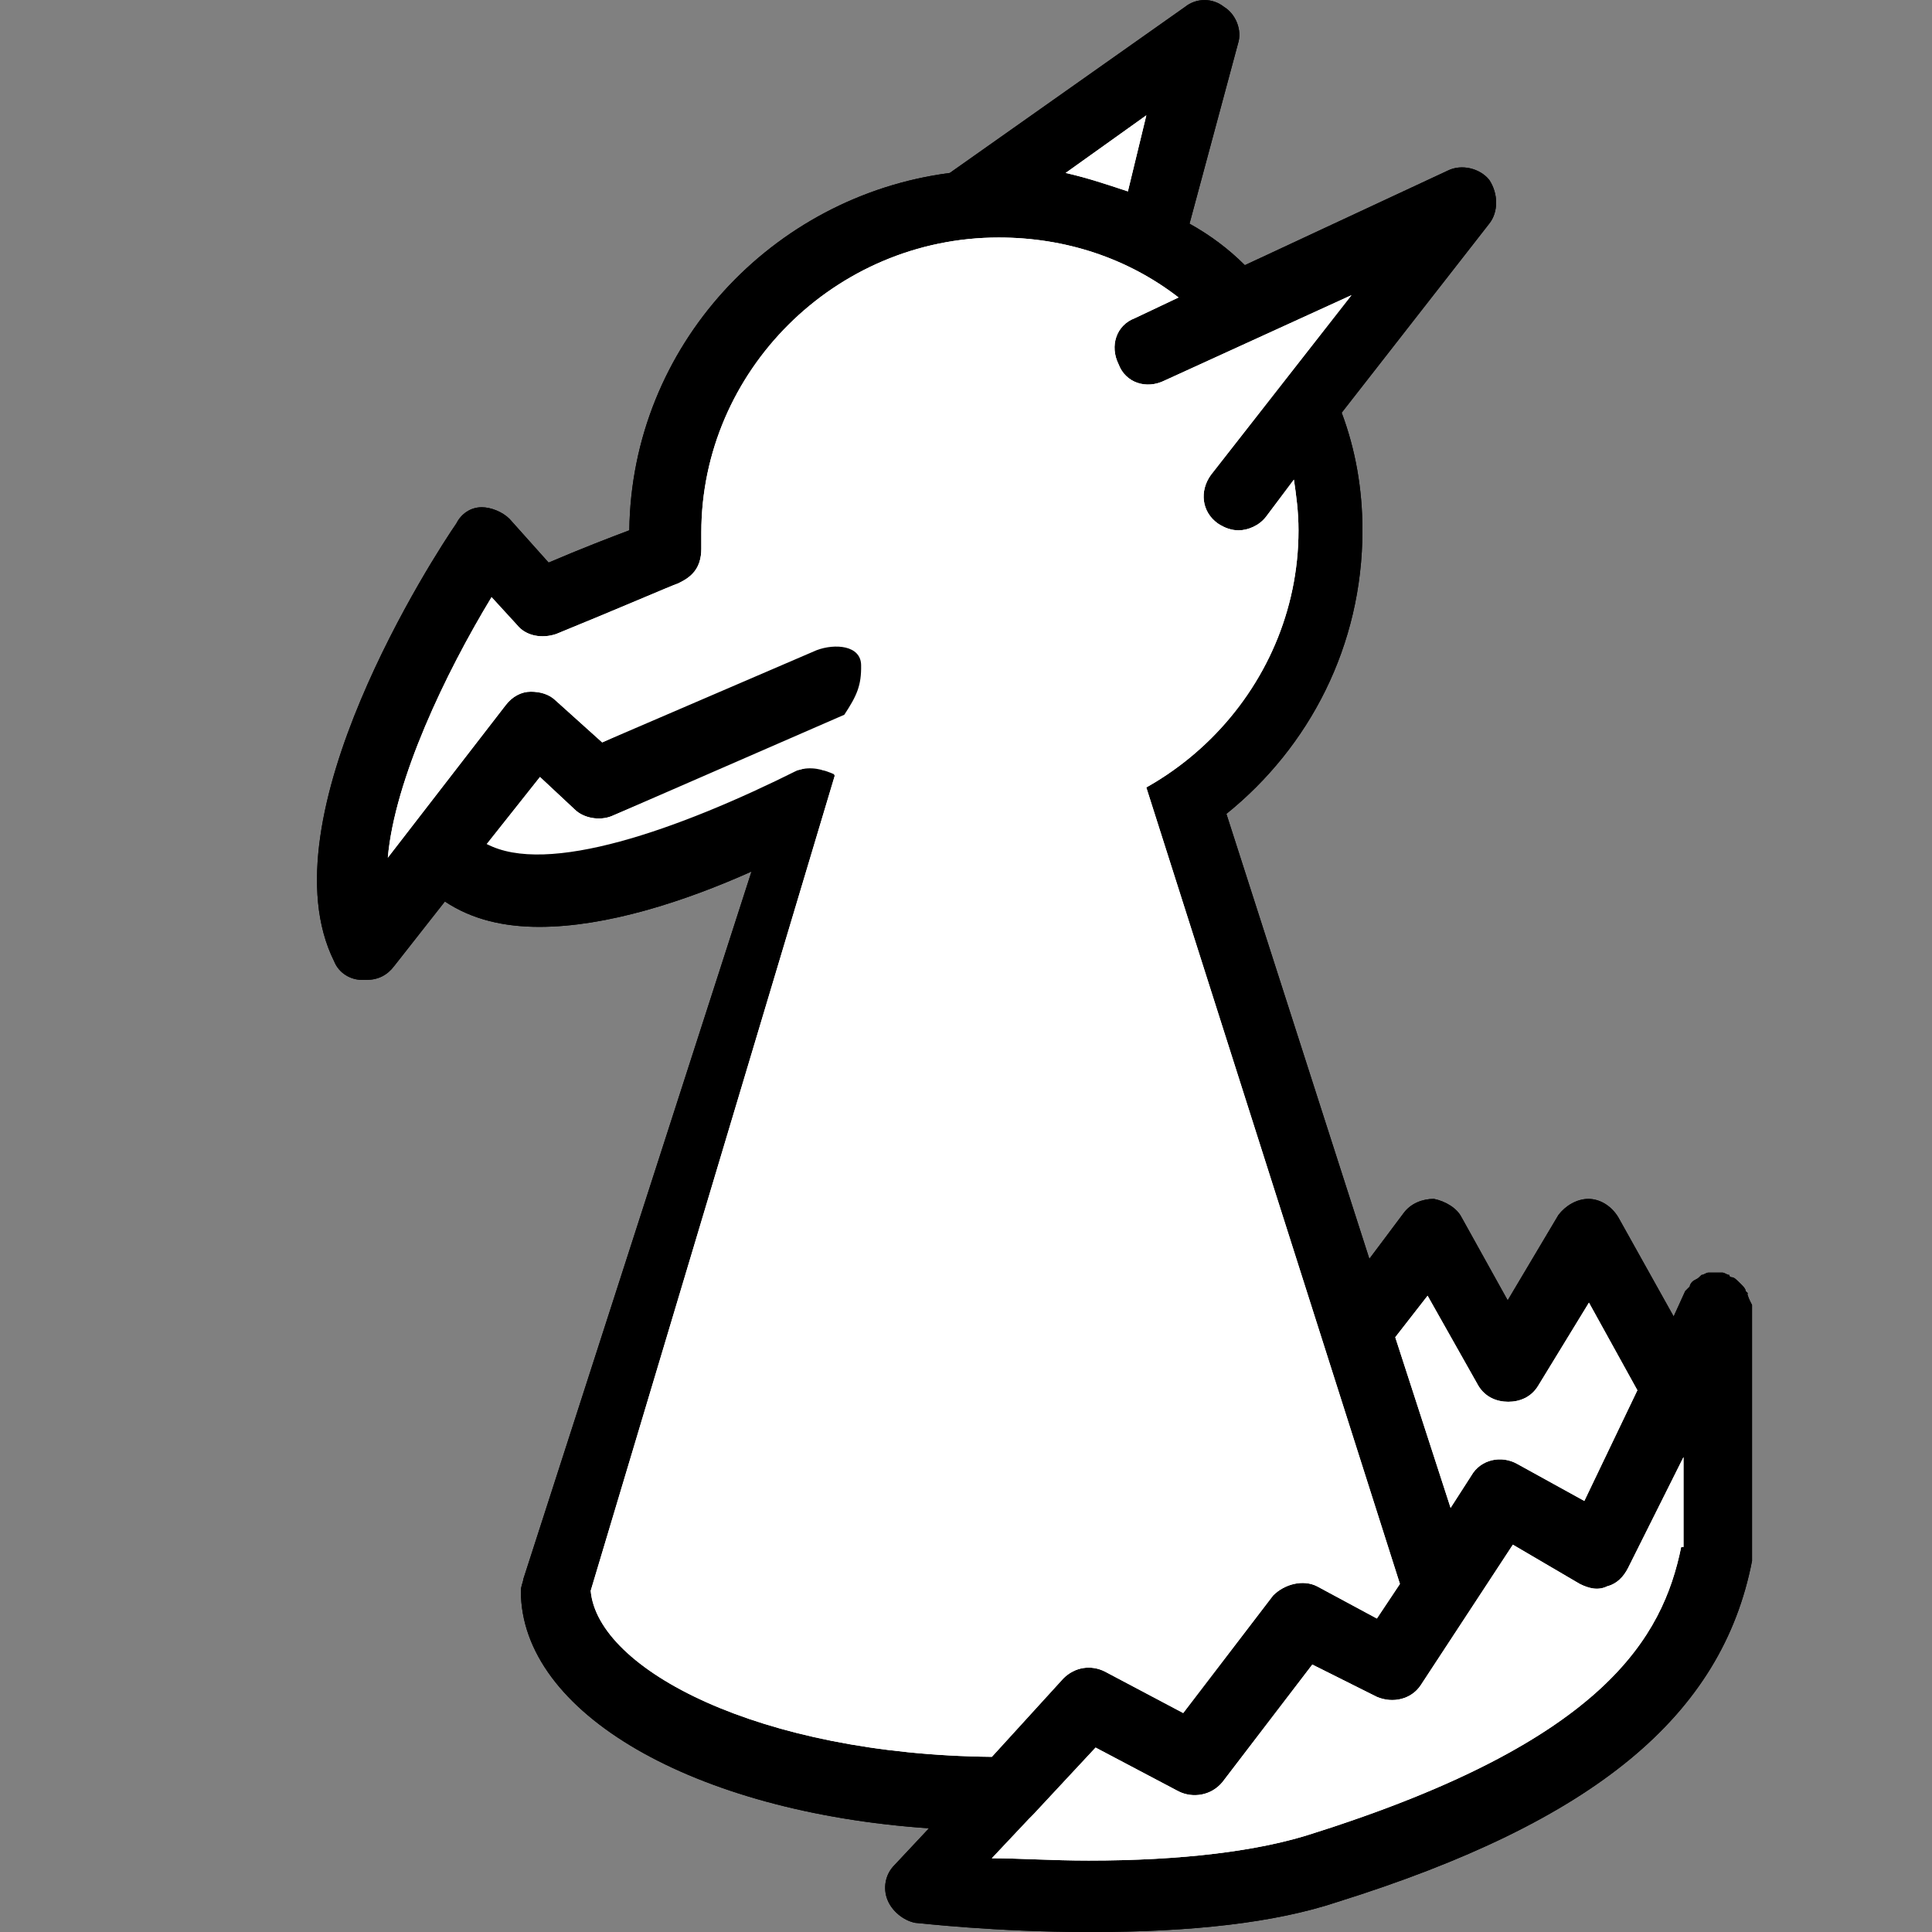 <svg xmlns="http://www.w3.org/2000/svg" version="1.1" xmlns:xlink="http://www.w3.org/1999/xlink" xmlns:svgjs="http://svgjs.com/svgjs" width="100mm" height="100mm"><rect width="100%" height="100%" fill="#808080" stroke="none"/><svg width="100mm" height="100mm" viewBox="0 0 100 100" version="1.1" id="SvgjsSvg1016" inkscape:version="1.2 (dc2aedaf03, 2022-05-15)" sodipodi:docname="fafnir keyhole options.svg" xmlns:inkscape="http://www.inkscape.org/namespaces/inkscape" xmlns:sodipodi="http://sodipodi.sourceforge.net/DTD/sodipodi-0.dtd" xmlns="http://www.w3.org/2000/svg" xmlns:svg="http://www.w3.org/2000/svg">
  <sodipodi:namedview id="SvgjsSodipodi:namedview1015" pagecolor="#ffffff" bordercolor="#999999" borderopacity="1" inkscape:showpageshadow="0" inkscape:pageopacity="0" inkscape:pagecheckerboard="0" inkscape:deskcolor="#d1d1d1" inkscape:document-units="mm" showgrid="false" inkscape:zoom="1.1149729" inkscape:cx="3501.4305" inkscape:cy="137.67151" inkscape:window-width="1245" inkscape:window-height="1000" inkscape:window-x="-7" inkscape:window-y="0" inkscape:window-maximized="0" inkscape:current-layer="layer1"></sodipodi:namedview>
  <defs id="SvgjsDefs1014"></defs>
  <g inkscape:label="Layer 1" inkscape:groupmode="layer" id="SvgjsG1013" transform="translate(-880)">
    <g id="SvgjsG1012" transform="matrix(-1,0,0,1,1643.545,9.6469749e-8)">
      <path style="stroke-width:1.193" d="m 673.066,66.947 c 0,0 0.124,-0.12 0.124,-0.12 0,-0.12 0.124,-0.239 0.238,-0.358 0,0 0.124,-0.12 0.124,-0.12 0.124,-0.12 0.238,-0.239 0.359,-0.239 0,0 0.124,0 0.124,-0.12 0.124,0 0.238,-0.12 0.359,-0.12 0,0 0,0 0,0 0,0 0,0 0,0 0.124,0 0.124,0 0.238,0 0.124,0 0.238,0 0.359,0 0,0 0.124,0 0.124,0 0.124,0 0.238,0.12 0.359,0.12 0,0 0.124,0.12 0.124,0.12 0.124,0.12 0.238,0.12 0.359,0.239 0,0 0.124,0.12 0.124,0.239 0.124,0.12 0.124,0.12 0.238,0.239 l 0.597,1.313 2.864,-5.131 c 0.359,-0.597 0.954,-0.955 1.551,-0.955 0.597,0 1.192,0.358 1.551,0.835 l 2.625,4.415 2.387,-4.296 c 0.238,-0.477 0.836,-0.835 1.433,-0.955 0.597,0 1.192,0.239 1.551,0.716 l 1.789,2.387 7.399,-23.031 c -4.296,-3.461 -7.041,-8.711 -7.041,-14.678 0,-2.148 0.359,-4.177 1.074,-6.086 l -7.637,-9.785 c -0.477,-0.597 -0.477,-1.551 0,-2.267 0.477,-0.597 1.433,-0.835 2.148,-0.477 l 10.501,4.893 c 0.836,-0.835 1.789,-1.551 2.864,-2.148 l -2.506,-9.308 c -0.238,-0.716 0.124,-1.551 0.715,-1.909 0.597,-0.477 1.433,-0.477 2.028,0 l 12.172,8.592 c 9.189,1.193 16.468,8.95 16.587,18.496 0.954,0.358 2.506,0.955 4.177,1.671 l 2.028,-2.267 c 0.359,-0.358 0.954,-0.597 1.433,-0.597 0.597,0 1.074,0.358 1.312,0.835 1.074,1.551 10.024,15.274 6.325,22.673 -0.238,0.597 -0.836,0.955 -1.433,0.955 -0.124,0 -0.124,0 -0.238,0 -0.597,0 -1.074,-0.239 -1.433,-0.716 l -2.625,-3.341 c -1.433,0.955 -3.103,1.313 -4.893,1.313 -3.461,0 -7.518,-1.313 -10.978,-2.864 l 11.814,36.635 c 0,0.12 0.124,0.358 0.124,0.597 0,6.325 -8.95,11.456 -21.122,12.291 l 1.789,1.909 c 0.477,0.477 0.597,1.193 0.359,1.79 -0.238,0.597 -0.836,1.074 -1.433,1.193 -0.124,0 -4.057,0.477 -9.069,0.477 -5.251,0 -9.547,-0.477 -12.769,-1.551 -13.365,-4.177 -19.928,-9.666 -21.48,-17.661 0,-0.12 0,-0.239 0,-0.358 v -4.294 -8.592 c 0.124,-0.239 0.238,-0.477 0.238,-0.597 z" id="SvgjsPath1011"></path>
      <path style="stroke-width:1.193" d="m 673.066,66.947 c 0,0 0.124,-0.12 0.124,-0.12 0,-0.12 0.124,-0.239 0.238,-0.358 0,0 0.124,-0.12 0.124,-0.12 0.124,-0.12 0.238,-0.239 0.359,-0.239 0,0 0.124,0 0.124,-0.12 0.124,0 0.238,-0.12 0.359,-0.12 0,0 0,0 0,0 0,0 0,0 0,0 0.124,0 0.124,0 0.238,0 0.124,0 0.238,0 0.359,0 0,0 0.124,0 0.124,0 0.124,0 0.238,0.12 0.359,0.12 0,0 0.124,0.12 0.124,0.12 0.124,0.12 0.238,0.12 0.359,0.239 0,0 0.124,0.12 0.124,0.239 0.124,0.12 0.124,0.12 0.238,0.239 l 0.597,1.313 2.864,-5.131 c 0.359,-0.597 0.954,-0.955 1.551,-0.955 0.597,0 1.192,0.358 1.551,0.835 l 2.625,4.415 2.387,-4.296 c 0.238,-0.477 0.836,-0.835 1.433,-0.955 0.597,0 1.192,0.239 1.551,0.716 l 1.789,2.387 7.399,-23.031 c -4.296,-3.461 -7.041,-8.711 -7.041,-14.678 0,-2.148 0.359,-4.177 1.074,-6.086 l -7.637,-9.785 c -0.477,-0.597 -0.477,-1.551 0,-2.267 0.477,-0.597 1.433,-0.835 2.148,-0.477 l 10.501,4.893 c 0.836,-0.835 1.789,-1.551 2.864,-2.148 l -2.506,-9.308 c -0.238,-0.716 0.124,-1.551 0.715,-1.909 0.597,-0.477 1.433,-0.477 2.028,0 l 12.172,8.592 c 9.189,1.193 16.468,8.95 16.587,18.496 0.954,0.358 2.506,0.955 4.177,1.671 l 2.028,-2.267 c 0.359,-0.358 0.954,-0.597 1.433,-0.597 0.597,0 1.074,0.358 1.312,0.835 1.074,1.551 10.024,15.274 6.325,22.673 -0.238,0.597 -0.836,0.955 -1.433,0.955 -0.124,0 -0.124,0 -0.238,0 -0.597,0 -1.074,-0.239 -1.433,-0.716 l -2.625,-3.341 c -1.433,0.955 -3.103,1.313 -4.893,1.313 -3.461,0 -7.518,-1.313 -10.978,-2.864 l 11.814,36.635 c 0,0.12 0.124,0.358 0.124,0.597 0,6.325 -8.95,11.456 -21.122,12.291 l 1.789,1.909 c 0.477,0.477 0.597,1.193 0.359,1.79 -0.238,0.597 -0.836,1.074 -1.433,1.193 -0.124,0 -4.057,0.477 -9.069,0.477 -5.251,0 -9.547,-0.477 -12.769,-1.551 -13.365,-4.177 -19.928,-9.666 -21.48,-17.661 0,-0.12 0,-0.239 0,-0.358 v -4.294 -8.592 c 0.124,-0.239 0.238,-0.477 0.238,-0.597 z" id="SvgjsPath1010"></path>
      <path style="fill:#ffffff;fill-opacity:1;stroke-width:1.193" d="m 676.527,80.074 c 0.954,4.654 3.938,10.024 18.974,14.797 2.864,0.955 6.921,1.432 11.694,1.432 1.91,0 3.58,-0.12 5.012,-0.12 l -1.91,-2.029 c -0.124,-0.12 -0.238,-0.239 -0.238,-0.239 l -3.222,-3.461 -4.296,2.267 c -0.715,0.358 -1.671,0.239 -2.267,-0.477 l -4.654,-6.086 -3.341,1.671 c -0.836,0.358 -1.789,0.12 -2.267,-0.597 l -4.773,-7.279 -3.461,2.029 c -0.477,0.239 -0.954,0.358 -1.433,0.12 -0.477,-0.12 -0.836,-0.477 -1.074,-0.955 l -2.864,-5.728 v 0.716 3.938 z" id="SvgjsPath1009"></path>
      <path style="fill:#ffffff;fill-opacity:1;stroke-width:1.193" d="m 676.527,80.074 c 0.954,4.654 3.938,10.024 18.974,14.797 2.864,0.955 6.921,1.432 11.694,1.432 1.91,0 3.58,-0.12 5.012,-0.12 l -1.91,-2.029 c -0.124,-0.12 -0.238,-0.239 -0.238,-0.239 l -3.222,-3.461 -4.296,2.267 c -0.715,0.358 -1.671,0.239 -2.267,-0.477 l -4.654,-6.086 -3.341,1.671 c -0.836,0.358 -1.789,0.12 -2.267,-0.597 l -4.773,-7.279 -3.461,2.029 c -0.477,0.239 -0.954,0.358 -1.433,0.12 -0.477,-0.12 -0.836,-0.477 -1.074,-0.955 l -2.864,-5.728 v 0.716 3.938 z" id="SvgjsPath1008"></path>
      <path style="fill:#ffffff;fill-opacity:1;stroke-width:1.193" d="M 732.971,82.341 720.323,40.098 c -2.745,1.432 -5.252,0.914 -8.355,0.914 -3.102,0 -5.131,1.057 -7.756,-0.256 l -13.127,41.227 1.192,1.79 3.103,-1.671 c 0.715,-0.358 1.671,-0.12 2.267,0.477 l 4.654,6.086 4.057,-2.148 c 0.715,-0.358 1.551,-0.239 2.148,0.358 l 3.699,4.057 c 12.052,-0.12 20.406,-4.535 20.764,-8.592 z" id="SvgjsPath1007" sodipodi:nodetypes="ccsccccccccccc"></path>
      <path style="fill:#ffffff;fill-opacity:1;stroke-width:1.193" d="m 732.971,82.341 -1.581,-5.28 -1.581,-5.28 -1.581,-5.28 -1.581,-5.28 -1.581,-5.28 -1.581,-5.28 -3.144,-10.501 0.055,-0.119 c -2.745,1.432 -5.325,0.973 -8.427,0.973 -3.102,0 -5.131,1.057 -7.756,-0.256 l -13.127,41.227 1.192,1.79 3.103,-1.671 c 0.715,-0.358 1.671,-0.12 2.267,0.477 l 4.654,6.086 4.057,-2.148 c 0.715,-0.358 1.551,-0.239 2.148,0.358 l 3.699,4.057 c 12.052,-0.12 20.406,-4.535 20.764,-8.592 l 1.3e-4,5e-6 1.3e-4,5e-6 1.3e-4,5e-6 1.3e-4,5e-6 1.3e-4,6e-6 1.3e-4,5e-6 1.3e-4,5e-6 z" id="SvgjsPath1006" sodipodi:nodetypes="cccccccccscccccccccccccccccc"></path>
      <path style="fill:#ffffff;fill-opacity:1;stroke-width:1.193" d="m 738.341,43.678 -2.745,-3.461 -1.789,1.671 c -0.477,0.477 -1.312,0.597 -1.91,0.358 l -12.053,-5.251 c -0.655,-0.994 -0.889,-1.522 -0.87,-2.575 0.018,-1.02 1.349,-1.124 2.303,-0.766 l 11.098,4.773 2.387,-2.148 c 0.359,-0.358 0.836,-0.477 1.312,-0.477 0.477,0 0.954,0.239 1.312,0.716 l 6.086,7.876 c -0.359,-4.057 -2.983,-9.547 -5.37,-13.485 l -1.312,1.432 c -0.477,0.597 -1.312,0.716 -2.028,0.477 -3.222,-1.313 -5.967,-2.506 -6.325,-2.625 -0.238,-0.12 -0.477,-0.239 -0.715,-0.477 -0.359,-0.358 -0.477,-0.835 -0.477,-1.313 v -0.835 c 0,-8.353 -6.921,-15.274 -15.394,-15.274 -3.461,0 -6.683,1.074 -9.308,3.103 l 2.267,1.074 c 0.954,0.358 1.312,1.432 0.836,2.387 -0.359,0.955 -1.433,1.313 -2.387,0.835 l -9.666,-4.415 7.279,9.308 c 0.597,0.835 0.477,1.909 -0.359,2.506 -0.359,0.239 -0.715,0.358 -1.074,0.358 -0.477,0 -1.074,-0.239 -1.433,-0.716 l -1.433,-1.909 c -0.124,0.835 -0.238,1.671 -0.238,2.625 0,8.353 6.921,15.274 15.394,15.274 3.102,0 6.086,-0.955 8.592,-2.625 v 0 c 0.124,-0.12 0.238,-0.12 0.359,-0.239 h 0.124 0.124 c 0.124,0 0.238,-0.12 0.359,-0.12 v 0 h 0.359 0.124 c 0.124,0 0.359,0.12 0.477,0.12 v 0 c 6.205,3.103 13.007,5.489 16.11,3.819 z" id="SvgjsPath1005" sodipodi:nodetypes="cccccscccscccccccssscccccccsccssssccssccssscc"></path>
      <path style="fill:#ffffff;fill-opacity:1;stroke-width:1.193" d="m 738.341,43.678 -2.745,-3.461 -1.789,1.671 c -0.477,0.477 -1.312,0.597 -1.91,0.358 l -14.352,-6.072 c -0.954,-0.358 -0.601,-1.669 -0.242,-2.624 0.359,-0.955 1.433,-1.313 2.387,-0.955 l 12.685,5.832 2.387,-2.148 c 0.359,-0.358 0.836,-0.477 1.312,-0.477 0.477,0 0.954,0.239 1.312,0.716 l 6.086,7.876 c -0.359,-4.057 -2.983,-9.547 -5.37,-13.485 l -1.312,1.432 c -0.477,0.597 -1.312,0.716 -2.028,0.477 -3.222,-1.313 -5.967,-2.506 -6.325,-2.625 -0.238,-0.12 -0.477,-0.239 -0.715,-0.477 -0.359,-0.358 -0.477,-0.835 -0.477,-1.313 v -0.835 c 0,-8.353 -6.921,-15.274 -15.394,-15.274 -3.461,0 -6.683,1.074 -9.308,3.103 l 2.267,1.074 c 0.954,0.358 1.312,1.432 0.836,2.387 -0.359,0.955 -1.433,1.313 -2.387,0.835 l -9.666,-4.415 7.279,9.308 c 0.597,0.835 0.477,1.909 -0.359,2.506 -0.359,0.239 -0.715,0.358 -1.074,0.358 -0.477,0 -1.074,-0.239 -1.433,-0.716 l -1.433,-1.909 c -0.124,0.835 -0.238,1.671 -0.238,2.625 0,8.353 6.921,15.274 15.394,15.274 3.102,0 6.086,-0.955 8.592,-2.625 0.672,-0.303 1.261,-0.432 1.926,-0.239 4.871,1.355 11.83,5.827 16.11,3.819 z" id="SvgjsPath1004" sodipodi:nodetypes="cccccscccscccccccssscccccccsccsscccc"></path>
      <path style="fill:#ffffff;fill-opacity:1;stroke-width:1.193" d="m 705.166,9.907 c 1.074,-0.358 2.148,-0.716 3.222,-0.955 l -4.177,-2.983 z" id="SvgjsPath1003"></path>
      <path style="fill:#ffffff;fill-opacity:1;stroke-width:1.193" d="m 705.166,9.907 c 1.074,-0.358 2.148,-0.716 3.222,-0.955 l -4.177,-2.983 z" id="SvgjsPath1002"></path>
      <path style="fill:#ffffff;fill-opacity:1;stroke-width:1.193" d="m 689.653,67.067 -2.625,4.654 c -0.359,0.597 -0.954,0.835 -1.551,0.835 0,0 0,0 0,0 -0.597,0 -1.194,-0.239 -1.551,-0.835 l -2.625,-4.296 -2.506,4.535 2.745,5.728 3.461,-1.909 c 0.836,-0.477 1.91,-0.239 2.387,0.597 l 1.074,1.671 2.864,-8.831 z" id="SvgjsPath1001"></path>
      <path style="fill:#ffffff;fill-opacity:1;stroke-width:1.193" d="m 689.653,67.067 -2.625,4.654 c -0.359,0.597 -0.954,0.835 -1.551,0.835 0,0 0,0 0,0 -0.597,0 -1.194,-0.239 -1.551,-0.835 l -2.625,-4.296 -2.506,4.535 2.745,5.728 3.461,-1.909 c 0.836,-0.477 1.91,-0.239 2.387,0.597 l 1.074,1.671 2.864,-8.831 z" id="SvgjsPath1000"></path>
    </g>
  </g>
</svg><style>@media (prefers-color-scheme: light) { :root { filter: none; } }
</style></svg>